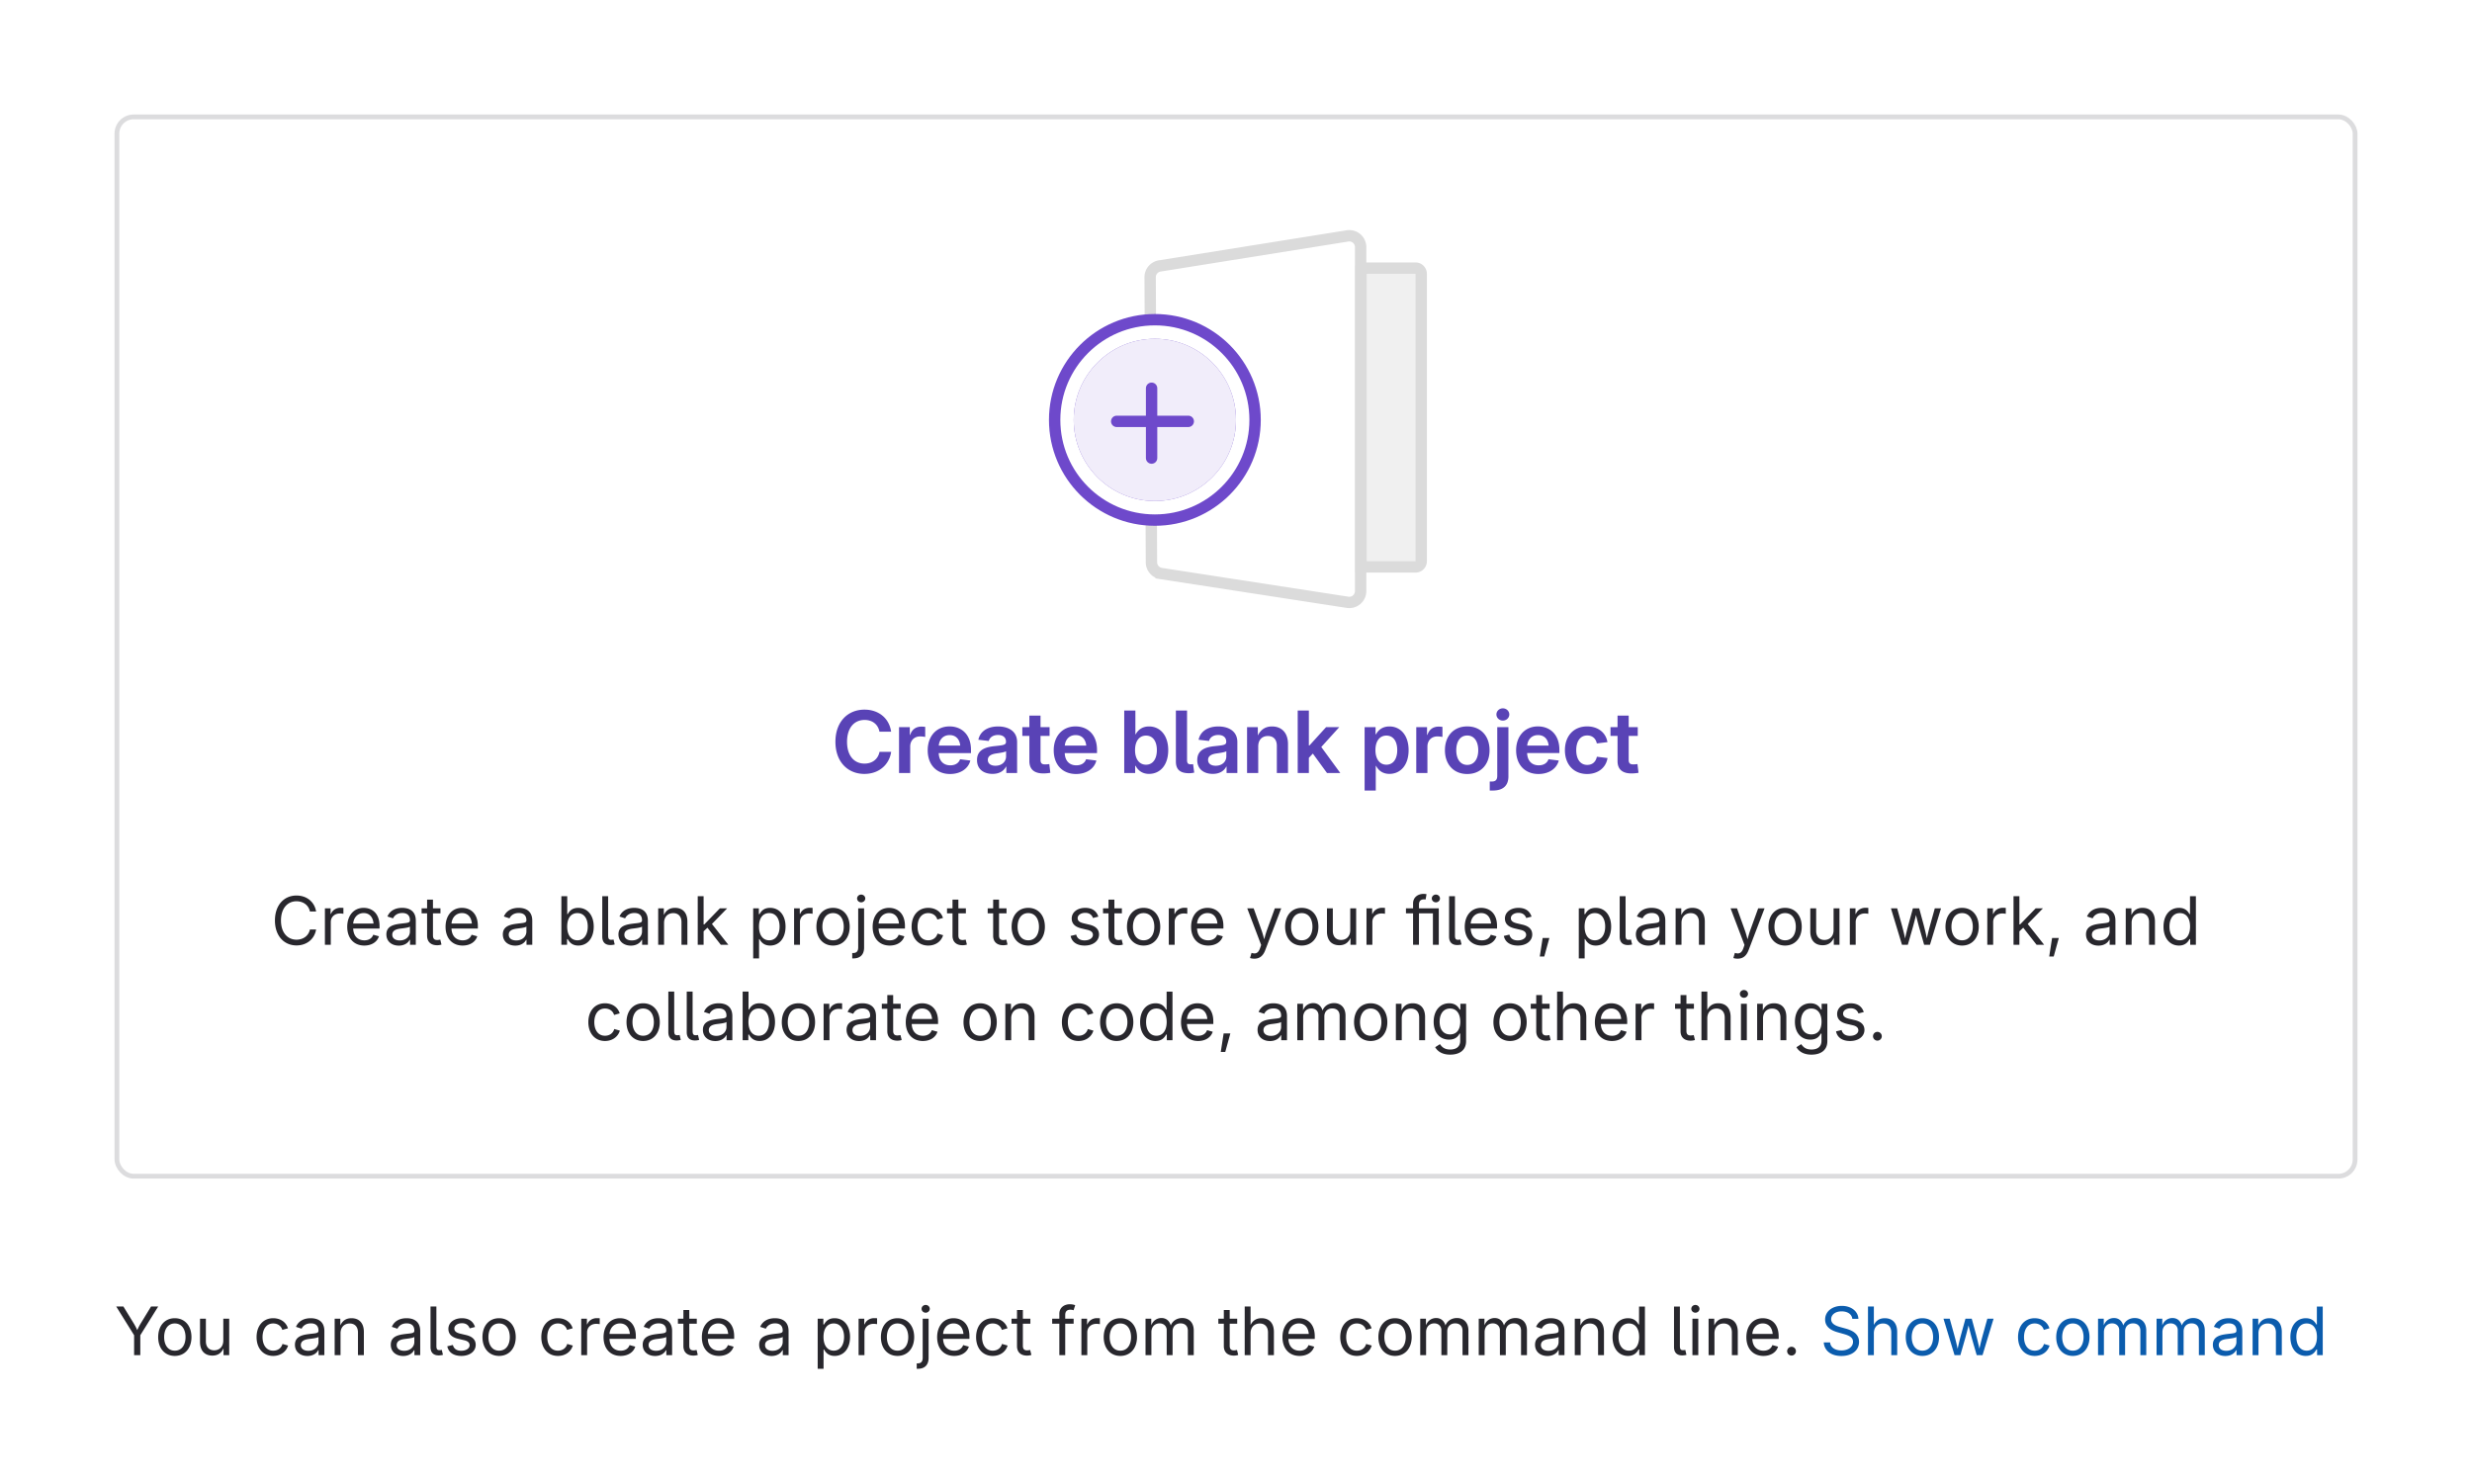 <svg width="518" height="311" fill="none" xmlns="http://www.w3.org/2000/svg"><path fill="#fff" d="M0 0h518v311H0z"/><path d="M28.102 284v-4.17l-3.747-6.016h1.504l2.017 3.289c.451.738.772 1.305 1.148 2.324h-.52c.377-1.039.705-1.62 1.136-2.324l2.01-3.289h1.497L29.4 279.83V284h-1.298Zm8.524.164c-2.078 0-3.48-1.579-3.48-3.937 0-2.393 1.402-3.965 3.48-3.965 2.085 0 3.493 1.572 3.493 3.965 0 2.358-1.408 3.937-3.493 3.937Zm0-1.101c1.545 0 2.249-1.333 2.249-2.836 0-1.518-.704-2.865-2.249-2.865-1.524 0-2.228 1.34-2.228 2.865 0 1.503.704 2.836 2.228 2.836Zm7.875 1.033c-1.545 0-2.59-.95-2.59-2.885v-4.854h1.23v4.751c0 1.176.663 1.88 1.73 1.88 1.093 0 1.92-.745 1.92-2.05v-4.581h1.237V284h-1.19v-1.853h.165c-.472 1.436-1.38 1.949-2.502 1.949Zm12.742.068c-2.078 0-3.48-1.579-3.48-3.937 0-2.393 1.402-3.965 3.48-3.965 1.477 0 2.68.779 3.097 2.112l-1.183.335c-.225-.786-.909-1.347-1.914-1.347-1.524 0-2.228 1.34-2.228 2.865 0 1.503.704 2.836 2.228 2.836 1.026 0 1.723-.581 1.948-1.408l1.176.335c-.41 1.361-1.627 2.174-3.124 2.174Zm7.164.014c-1.449 0-2.604-.848-2.604-2.352 0-1.75 1.558-2.071 2.973-2.249 1.36-.171 1.962-.13 1.962-.697v-.041c0-.95-.54-1.497-1.6-1.497-1.1 0-1.695.588-1.934 1.121l-1.182-.39c.587-1.387 1.9-1.811 3.083-1.811 1.025 0 2.864.314 2.864 2.7V284h-1.21v-1.039h-.082c-.26.54-.978 1.217-2.27 1.217Zm.212-1.087c1.36 0 2.12-.916 2.12-1.853v-1.059c-.206.239-1.546.376-2.017.437-.896.116-1.682.404-1.682 1.272 0 .793.663 1.203 1.58 1.203Zm6.74-3.671V284h-1.23v-7.643h1.182l.007 1.853h-.17c.464-1.408 1.353-1.948 2.508-1.948 1.545 0 2.591.95 2.591 2.884V284H75.01v-4.751c0-1.176-.657-1.88-1.723-1.88-1.1 0-1.928.745-1.928 2.051Zm13.132 4.758c-1.449 0-2.604-.848-2.604-2.352 0-1.75 1.558-2.071 2.973-2.249 1.36-.171 1.962-.13 1.962-.697v-.041c0-.95-.54-1.497-1.6-1.497-1.1 0-1.695.588-1.934 1.121l-1.182-.39c.587-1.387 1.9-1.811 3.083-1.811 1.025 0 2.864.314 2.864 2.7V284h-1.21v-1.039h-.082c-.26.54-.978 1.217-2.27 1.217Zm.212-1.087c1.36 0 2.12-.916 2.12-1.853v-1.059c-.206.239-1.546.376-2.017.437-.896.116-1.682.404-1.682 1.272 0 .793.663 1.203 1.58 1.203Zm7.226.964c-1.149 0-1.716-.643-1.716-1.75v-8.491h1.23v8.183c0 .704.123.957.636.957.267 0 .376-.02.492-.055l.246 1.039c-.218.062-.56.117-.888.117Zm4.737.109c-1.572 0-2.666-.697-2.94-2.017l1.17-.28c.218.841.84 1.217 1.756 1.217 1.067 0 1.75-.526 1.75-1.155 0-.527-.369-.875-1.12-1.053l-1.272-.301c-1.388-.328-2.051-1.012-2.051-2.085 0-1.312 1.203-2.228 2.83-2.228 1.572 0 2.4.765 2.748 1.839l-1.114.287c-.212-.547-.643-1.08-1.627-1.08-.91 0-1.593.471-1.593 1.107 0 .567.39.882 1.285 1.094l1.156.273c1.387.328 2.037 1.019 2.037 2.065 0 1.34-1.224 2.317-3.015 2.317Zm7.909 0c-2.078 0-3.479-1.579-3.479-3.937 0-2.393 1.401-3.965 3.479-3.965 2.085 0 3.493 1.572 3.493 3.965 0 2.358-1.408 3.937-3.493 3.937Zm0-1.101c1.545 0 2.249-1.333 2.249-2.836 0-1.518-.704-2.865-2.249-2.865-1.524 0-2.228 1.34-2.228 2.865 0 1.503.704 2.836 2.228 2.836Zm12.332 1.101c-2.078 0-3.479-1.579-3.479-3.937 0-2.393 1.401-3.965 3.479-3.965 1.477 0 2.68.779 3.097 2.112l-1.183.335c-.225-.786-.909-1.347-1.914-1.347-1.524 0-2.228 1.34-2.228 2.865 0 1.503.704 2.836 2.228 2.836 1.026 0 1.723-.581 1.948-1.408l1.176.335c-.41 1.361-1.627 2.174-3.124 2.174Zm4.888-.164v-7.643h1.189v1.176h.082c.281-.772 1.074-1.285 1.983-1.285.178 0 .478.014.622.021v1.237a4.619 4.619 0 0 0-.738-.068c-1.101 0-1.908.745-1.908 1.777V284h-1.23Zm8.258.164c-2.215 0-3.582-1.572-3.582-3.924 0-2.344 1.353-3.978 3.438-3.978 1.62 0 3.329.998 3.329 3.821v.513h-5.933v-1.039h5.27l-.574.382c0-1.503-.711-2.584-2.092-2.584-1.381 0-2.194 1.142-2.194 2.386v.691c0 1.702.943 2.638 2.345 2.638.902 0 1.579-.396 1.866-1.175l1.189.328c-.355 1.155-1.497 1.941-3.062 1.941Zm7.225.014c-1.449 0-2.604-.848-2.604-2.352 0-1.75 1.558-2.071 2.973-2.249 1.361-.171 1.962-.13 1.962-.697v-.041c0-.95-.54-1.497-1.599-1.497-1.101 0-1.696.588-1.935 1.121l-1.182-.39c.587-1.387 1.9-1.811 3.083-1.811 1.025 0 2.864.314 2.864 2.7V284h-1.21v-1.039h-.082c-.26.54-.978 1.217-2.27 1.217Zm.212-1.087c1.361 0 2.119-.916 2.119-1.853v-1.059c-.205.239-1.545.376-2.016.437-.896.116-1.682.404-1.682 1.272 0 .793.663 1.203 1.579 1.203Zm8.518-6.734v1.053h-3.951v-1.053h3.951Zm-2.803-1.818h1.231v7.479c0 .683.252.984.902.984.157 0 .424-.041.629-.082l.253 1.039a2.96 2.96 0 0 1-.916.137c-1.32 0-2.099-.732-2.099-1.983v-7.574Zm7.451 9.625c-2.215 0-3.582-1.572-3.582-3.924 0-2.344 1.354-3.978 3.439-3.978 1.62 0 3.329.998 3.329 3.821v.513h-5.934v-1.039h5.271l-.575.382c0-1.503-.71-2.584-2.091-2.584-1.381 0-2.195 1.142-2.195 2.386v.691c0 1.702.944 2.638 2.345 2.638.902 0 1.579-.396 1.866-1.175l1.19.328c-.356 1.155-1.497 1.941-3.063 1.941Zm11.027.014c-1.45 0-2.605-.848-2.605-2.352 0-1.75 1.559-2.071 2.974-2.249 1.36-.171 1.962-.13 1.962-.697v-.041c0-.95-.54-1.497-1.6-1.497-1.101 0-1.695.588-1.935 1.121l-1.182-.39c.588-1.387 1.9-1.811 3.083-1.811 1.025 0 2.864.314 2.864 2.7V284h-1.21v-1.039h-.082c-.26.54-.977 1.217-2.269 1.217Zm.212-1.087c1.36 0 2.119-.916 2.119-1.853v-1.059c-.205.239-1.545.376-2.017.437-.895.116-1.682.404-1.682 1.272 0 .793.664 1.203 1.58 1.203Zm9.447 3.766v-10.5h1.189v1.224h.137c.253-.403.725-1.319 2.215-1.319 1.907 0 3.24 1.517 3.24 3.937 0 2.434-1.326 3.965-3.233 3.965-1.456 0-1.969-.923-2.222-1.347h-.096v4.04h-1.23Zm3.363-3.794c1.429 0 2.167-1.271 2.167-2.877 0-1.586-.718-2.824-2.167-2.824-1.408 0-2.146 1.135-2.146 2.824 0 1.702.758 2.877 2.146 2.877Zm5.209.937v-7.643h1.19v1.176h.082c.28-.772 1.073-1.285 1.982-1.285.178 0 .478.014.622.021v1.237a4.619 4.619 0 0 0-.738-.068c-1.101 0-1.907.745-1.907 1.777V284h-1.231Zm8.155.164c-2.078 0-3.479-1.579-3.479-3.937 0-2.393 1.401-3.965 3.479-3.965 2.085 0 3.493 1.572 3.493 3.965 0 2.358-1.408 3.937-3.493 3.937Zm0-1.101c1.545 0 2.249-1.333 2.249-2.836 0-1.518-.704-2.865-2.249-2.865-1.524 0-2.228 1.34-2.228 2.865 0 1.503.704 2.836 2.228 2.836Zm5.278-6.706h1.237v8.19c.007 1.456-.759 2.31-2.242 2.31h-.246v-1.134h.225c.711 0 1.026-.417 1.026-1.176v-8.19Zm.622-1.251c-.465 0-.855-.362-.855-.813 0-.451.39-.814.855-.814.471 0 .861.363.861.814 0 .451-.39.813-.861.813Zm5.988 9.058c-2.215 0-3.582-1.572-3.582-3.924 0-2.344 1.354-3.978 3.438-3.978 1.621 0 3.33.998 3.33 3.821v.513h-5.934v-1.039h5.27l-.574.382c0-1.503-.711-2.584-2.092-2.584-1.38 0-2.194 1.142-2.194 2.386v.691c0 1.702.943 2.638 2.345 2.638.902 0 1.579-.396 1.866-1.175l1.19.328c-.356 1.155-1.498 1.941-3.063 1.941Zm8.06 0c-2.079 0-3.48-1.579-3.48-3.937 0-2.393 1.401-3.965 3.48-3.965 1.476 0 2.679.779 3.096 2.112l-1.182.335c-.226-.786-.91-1.347-1.914-1.347-1.525 0-2.229 1.34-2.229 2.865 0 1.503.704 2.836 2.229 2.836 1.025 0 1.722-.581 1.948-1.408l1.176.335c-.411 1.361-1.627 2.174-3.124 2.174Zm7.895-7.807v1.053h-3.951v-1.053h3.951Zm-2.803-1.818h1.231v7.479c0 .683.253.984.902.984.157 0 .424-.041.629-.082l.253 1.039a2.96 2.96 0 0 1-.916.137c-1.319 0-2.099-.732-2.099-1.983v-7.574Zm11.868 1.818v1.053h-4.498v-1.053h4.498ZM221.982 284v-8.661c0-1.326 1.06-2.003 2.174-2.003.581 0 .964.123 1.149.205l-.342 1.053c-.13-.041-.321-.116-.663-.116-.759 0-1.087.396-1.087 1.134V284h-1.231Zm4.622 0v-7.643h1.189v1.176h.082c.28-.772 1.073-1.285 1.982-1.285.178 0 .479.014.622.021v1.237a4.619 4.619 0 0 0-.738-.068c-1.1 0-1.907.745-1.907 1.777V284h-1.23Zm8.155.164c-2.078 0-3.48-1.579-3.48-3.937 0-2.393 1.402-3.965 3.48-3.965 2.085 0 3.493 1.572 3.493 3.965 0 2.358-1.408 3.937-3.493 3.937Zm0-1.101c1.545 0 2.249-1.333 2.249-2.836 0-1.518-.704-2.865-2.249-2.865-1.525 0-2.229 1.34-2.229 2.865 0 1.503.704 2.836 2.229 2.836Zm5.284.937v-7.643h1.196l.007 1.709h-.096c.308-1.237 1.245-1.845 2.236-1.845 1.107 0 1.811.752 2.016 1.859h-.164c.274-1.142 1.285-1.859 2.502-1.859 1.326 0 2.406.854 2.406 2.625V284h-1.237v-5.12c0-1.101-.718-1.538-1.538-1.538-1.032 0-1.661.704-1.661 1.668V284h-1.231v-5.243c0-.848-.635-1.415-1.497-1.415-.895 0-1.709.629-1.709 1.846V284h-1.23Zm19.209-7.643v1.053h-3.951v-1.053h3.951Zm-2.803-1.818h1.231v7.479c0 .683.253.984.902.984.157 0 .424-.041.629-.082l.253 1.039a2.96 2.96 0 0 1-.916.137c-1.319 0-2.099-.732-2.099-1.983v-7.574Zm5.606 4.881V284h-1.231v-10.186h1.231v4.396h-.212c.465-1.408 1.353-1.948 2.509-1.948 1.544 0 2.59.95 2.59 2.884V284h-1.237v-4.751c0-1.176-.656-1.88-1.723-1.88-1.1 0-1.927.745-1.927 2.051Zm10.267 4.744c-2.215 0-3.582-1.572-3.582-3.924 0-2.344 1.354-3.978 3.439-3.978 1.62 0 3.329.998 3.329 3.821v.513h-5.934v-1.039h5.271l-.574.382c0-1.503-.711-2.584-2.092-2.584-1.381 0-2.195 1.142-2.195 2.386v.691c0 1.702.944 2.638 2.345 2.638.902 0 1.579-.396 1.866-1.175l1.19.328c-.356 1.155-1.497 1.941-3.063 1.941Zm11.997 0c-2.078 0-3.479-1.579-3.479-3.937 0-2.393 1.401-3.965 3.479-3.965 1.477 0 2.68.779 3.097 2.112l-1.183.335c-.225-.786-.909-1.347-1.914-1.347-1.524 0-2.228 1.34-2.228 2.865 0 1.503.704 2.836 2.228 2.836 1.026 0 1.723-.581 1.949-1.408l1.175.335c-.41 1.361-1.627 2.174-3.124 2.174Zm7.998 0c-2.078 0-3.479-1.579-3.479-3.937 0-2.393 1.401-3.965 3.479-3.965 2.085 0 3.494 1.572 3.494 3.965 0 2.358-1.409 3.937-3.494 3.937Zm0-1.101c1.545 0 2.249-1.333 2.249-2.836 0-1.518-.704-2.865-2.249-2.865-1.524 0-2.228 1.34-2.228 2.865 0 1.503.704 2.836 2.228 2.836Zm5.285.937v-7.643h1.196l.007 1.709h-.096c.308-1.237 1.244-1.845 2.235-1.845 1.108 0 1.812.752 2.017 1.859h-.164c.273-1.142 1.285-1.859 2.502-1.859 1.326 0 2.406.854 2.406 2.625V284h-1.237v-5.12c0-1.101-.718-1.538-1.538-1.538-1.033 0-1.661.704-1.661 1.668V284h-1.231v-5.243c0-.848-.636-1.415-1.497-1.415-.895 0-1.709.629-1.709 1.846V284h-1.23Zm12.263 0v-7.643h1.197l.006 1.709h-.095c.307-1.237 1.244-1.845 2.235-1.845 1.107 0 1.812.752 2.017 1.859h-.164c.273-1.142 1.285-1.859 2.501-1.859 1.327 0 2.407.854 2.407 2.625V284h-1.238v-5.12c0-1.101-.717-1.538-1.538-1.538-1.032 0-1.661.704-1.661 1.668V284h-1.23v-5.243c0-.848-.636-1.415-1.497-1.415-.896 0-1.709.629-1.709 1.846V284h-1.231Zm14.404.178c-1.45 0-2.605-.848-2.605-2.352 0-1.75 1.559-2.071 2.974-2.249 1.36-.171 1.962-.13 1.962-.697v-.041c0-.95-.54-1.497-1.6-1.497-1.101 0-1.695.588-1.935 1.121l-1.182-.39c.588-1.387 1.9-1.811 3.083-1.811 1.025 0 2.864.314 2.864 2.7V284h-1.21v-1.039h-.082c-.26.54-.977 1.217-2.269 1.217Zm.211-1.087c1.361 0 2.12-.916 2.12-1.853v-1.059c-.205.239-1.545.376-2.017.437-.895.116-1.682.404-1.682 1.272 0 .793.663 1.203 1.579 1.203Zm6.741-3.671V284h-1.231v-7.643h1.183l.007 1.853h-.171c.465-1.408 1.353-1.948 2.509-1.948 1.544 0 2.59.95 2.59 2.884V284h-1.237v-4.751c0-1.176-.656-1.88-1.723-1.88-1.1 0-1.927.745-1.927 2.051Zm9.919 4.744c-1.908 0-3.234-1.531-3.234-3.965 0-2.42 1.333-3.937 3.24-3.937 1.491 0 1.962.916 2.215 1.319h.096v-3.767h1.231V284h-1.19v-1.183h-.137c-.253.424-.765 1.347-2.221 1.347Zm.184-1.101c1.388 0 2.147-1.175 2.147-2.877 0-1.689-.739-2.824-2.147-2.824-1.449 0-2.167 1.238-2.167 2.824 0 1.606.739 2.877 2.167 2.877Zm11.177.992c-1.148 0-1.716-.643-1.716-1.75v-8.491h1.231v8.183c0 .704.123.957.635.957.267 0 .376-.02.493-.055l.246 1.039a3.53 3.53 0 0 1-.889.117Zm2.14-.055v-7.643h1.23V284h-1.23Zm.622-8.894c-.465 0-.855-.362-.855-.813 0-.451.39-.814.855-.814.471 0 .861.363.861.814 0 .451-.39.813-.861.813Zm3.999 4.314V284h-1.231v-7.643h1.183l.007 1.853h-.171c.465-1.408 1.353-1.948 2.509-1.948 1.545 0 2.59.95 2.59 2.884V284h-1.237v-4.751c0-1.176-.656-1.88-1.723-1.88-1.1 0-1.927.745-1.927 2.051Zm10.267 4.744c-2.215 0-3.582-1.572-3.582-3.924 0-2.344 1.354-3.978 3.439-3.978 1.62 0 3.329.998 3.329 3.821v.513h-5.934v-1.039h5.271l-.574.382c0-1.503-.711-2.584-2.092-2.584-1.381 0-2.195 1.142-2.195 2.386v.691c0 1.702.944 2.638 2.345 2.638.902 0 1.579-.396 1.866-1.175l1.19.328c-.356 1.155-1.497 1.941-3.063 1.941Zm5.879-.075a.92.92 0 1 1 .923-.923.923.923 0 0 1-.923.923Z" fill="#28272D"/><path d="M385.86 284.178c-2.208 0-3.582-1.135-3.698-2.844h1.333c.103 1.155 1.169 1.682 2.365 1.682 1.381 0 2.434-.725 2.434-1.812 0-.984-.93-1.347-2.017-1.654l-1.23-.349c-1.641-.465-2.598-1.305-2.598-2.659 0-1.723 1.531-2.864 3.5-2.864 2.01 0 3.411 1.169 3.473 2.707h-1.272c-.116-.991-1.032-1.559-2.242-1.559-1.319 0-2.194.697-2.194 1.654 0 1.067 1.196 1.443 1.941 1.648l1.019.28c1.094.301 2.885.916 2.885 2.817 0 1.668-1.347 2.953-3.699 2.953Zm6.802-4.758V284h-1.23v-10.186h1.23v4.396h-.212c.465-1.408 1.354-1.948 2.509-1.948 1.545 0 2.591.95 2.591 2.884V284h-1.238v-4.751c0-1.176-.656-1.88-1.722-1.88-1.101 0-1.928.745-1.928 2.051Zm10.165 4.744c-2.078 0-3.479-1.579-3.479-3.937 0-2.393 1.401-3.965 3.479-3.965 2.085 0 3.493 1.572 3.493 3.965 0 2.358-1.408 3.937-3.493 3.937Zm0-1.101c1.545 0 2.249-1.333 2.249-2.836 0-1.518-.704-2.865-2.249-2.865-1.524 0-2.228 1.34-2.228 2.865 0 1.503.704 2.836 2.228 2.836Zm6.74.937-2.317-7.643h1.306l.929 3.336c.253.91.554 2.051.841 3.507h-.212a48.12 48.12 0 0 1 .827-3.507l.916-3.336h1.313l.902 3.336c.253.937.54 2.078.814 3.507h-.219c.287-1.415.581-2.55.848-3.507l.929-3.336h1.306L415.433 284h-1.224l-.991-3.459a73.433 73.433 0 0 1-.855-3.363h.274a70.869 70.869 0 0 1-.855 3.363l-.991 3.459h-1.224Zm16.789.164c-2.078 0-3.479-1.579-3.479-3.937 0-2.393 1.401-3.965 3.479-3.965 1.477 0 2.68.779 3.097 2.112l-1.182.335c-.226-.786-.91-1.347-1.915-1.347-1.524 0-2.228 1.34-2.228 2.865 0 1.503.704 2.836 2.228 2.836 1.026 0 1.723-.581 1.949-1.408l1.175.335c-.41 1.361-1.626 2.174-3.124 2.174Zm7.998 0c-2.078 0-3.479-1.579-3.479-3.937 0-2.393 1.401-3.965 3.479-3.965 2.085 0 3.494 1.572 3.494 3.965 0 2.358-1.409 3.937-3.494 3.937Zm0-1.101c1.545 0 2.25-1.333 2.25-2.836 0-1.518-.705-2.865-2.25-2.865-1.524 0-2.228 1.34-2.228 2.865 0 1.503.704 2.836 2.228 2.836Zm5.285.937v-7.643h1.196l.007 1.709h-.096c.308-1.237 1.244-1.845 2.235-1.845 1.108 0 1.812.752 2.017 1.859h-.164c.273-1.142 1.285-1.859 2.502-1.859 1.326 0 2.406.854 2.406 2.625V284h-1.237v-5.12c0-1.101-.718-1.538-1.538-1.538-1.032 0-1.661.704-1.661 1.668V284h-1.231v-5.243c0-.848-.636-1.415-1.497-1.415-.895 0-1.709.629-1.709 1.846V284h-1.23Zm12.263 0v-7.643h1.197l.006 1.709h-.095c.307-1.237 1.244-1.845 2.235-1.845 1.108 0 1.812.752 2.017 1.859h-.164c.273-1.142 1.285-1.859 2.502-1.859 1.326 0 2.406.854 2.406 2.625V284h-1.237v-5.12c0-1.101-.718-1.538-1.539-1.538-1.032 0-1.661.704-1.661 1.668V284h-1.23v-5.243c0-.848-.636-1.415-1.497-1.415-.896 0-1.709.629-1.709 1.846V284h-1.231Zm14.404.178c-1.45 0-2.605-.848-2.605-2.352 0-1.75 1.559-2.071 2.974-2.249 1.36-.171 1.962-.13 1.962-.697v-.041c0-.95-.54-1.497-1.6-1.497-1.1 0-1.695.588-1.934 1.121l-1.183-.39c.588-1.387 1.9-1.811 3.083-1.811 1.025 0 2.864.314 2.864 2.7V284h-1.21v-1.039h-.082c-.26.54-.977 1.217-2.269 1.217Zm.212-1.087c1.36 0 2.119-.916 2.119-1.853v-1.059c-.205.239-1.545.376-2.017.437-.895.116-1.682.404-1.682 1.272 0 .793.664 1.203 1.58 1.203Zm6.74-3.671V284h-1.231v-7.643h1.183l.007 1.853h-.171c.465-1.408 1.353-1.948 2.509-1.948 1.545 0 2.591.95 2.591 2.884V284h-1.238v-4.751c0-1.176-.656-1.88-1.722-1.88-1.101 0-1.928.745-1.928 2.051Zm9.919 4.744c-1.907 0-3.234-1.531-3.234-3.965 0-2.42 1.333-3.937 3.241-3.937 1.49 0 1.962.916 2.214 1.319h.096v-3.767h1.231V284h-1.19v-1.183h-.137c-.252.424-.765 1.347-2.221 1.347Zm.184-1.101c1.388 0 2.147-1.175 2.147-2.877 0-1.689-.738-2.824-2.147-2.824-1.449 0-2.167 1.238-2.167 2.824 0 1.606.739 2.877 2.167 2.877Z" fill="#0B5CAD"/><rect x="24.5" y="24.5" width="469" height="222" rx="3.5" stroke="#DCDCDE"/><g clip-path="url(#create-project__a)"><path d="M285.191 56.191h11.427c.657 0 1.19.533 1.19 1.191v60.236c0 .316-.125.618-.349.841a1.185 1.185 0 0 1-.841.349H285.19V56.192l.001-.001Z" fill="#F0F0F0" stroke="#DBDBDB" stroke-width="2.382"/><path d="m241.052 67.272-.043-9.172a2.38 2.38 0 0 1 2.006-2.363l39.346-6.297a2.383 2.383 0 0 1 2.759 2.353v72.078a2.372 2.372 0 0 1-.832 1.808 2.378 2.378 0 0 1-1.914.546l-39.07-6.03a2.381 2.381 0 0 1-2.02-2.344l-.041-9.097" stroke="#DBDBDB" stroke-width="2.382"/><path d="M242 109c11.598 0 21-9.402 21-21s-9.402-21-21-21-21 9.402-21 21 9.402 21 21 21Z" stroke="#6E49CB" stroke-width="2.382"/><path d="M242 105c9.389 0 17-7.611 17-17s-7.611-17-17-17-17 7.611-17 17 7.611 17 17 17Z" fill="#6E49CB"/><path d="M242 105c9.389 0 17-7.611 17-17s-7.611-17-17-17-17 7.611-17 17 7.611 17 17 17Z" fill="#fff" fill-opacity=".9"/><path d="M241.313 96V81.366M234 88.305h15" stroke="#6E49CB" stroke-width="2.382" stroke-linecap="round"/></g><path d="M181.143 162.193c-3.516 0-6.082-2.548-6.082-6.732 0-4.192 2.584-6.741 6.082-6.741 2.926 0 5.176 1.749 5.589 4.623h-2.443c-.299-1.565-1.52-2.461-3.111-2.461-2.224 0-3.683 1.705-3.683 4.579 0 2.9 1.468 4.57 3.674 4.57 1.591 0 2.812-.896 3.129-2.461h2.443c-.378 2.646-2.522 4.623-5.598 4.623Zm7.246-.193v-9.606h2.259v1.617h.079c.352-1.125 1.196-1.732 2.347-1.732.281 0 .589.027.8.053v2.109a5.844 5.844 0 0 0-1.081-.105c-1.178 0-2.066.817-2.066 2.136V162h-2.338Zm10.701.211c-2.9 0-4.693-1.995-4.693-4.975 0-2.944 1.828-5.001 4.57-5.001 2.54 0 4.5 1.714 4.5 4.913v.677h-8.068v-1.564h6.908l-1.072.43c0-1.59-.809-2.636-2.241-2.636-1.442 0-2.294 1.081-2.294 2.549v1.054c0 1.732.94 2.734 2.434 2.734 1.029 0 1.767-.466 2.048-1.275l2.153.273c-.422 1.678-2.039 2.821-4.245 2.821Zm8.899-.026c-1.872 0-3.26-.985-3.26-2.892 0-2.171 1.793-2.733 3.7-2.927 1.705-.184 2.373-.22 2.373-.87v-.053c0-.87-.598-1.415-1.67-1.415-1.09 0-1.767.563-1.934 1.257l-2.188-.255c.378-1.784 1.951-2.786 4.139-2.786 2.119 0 3.982.958 3.982 3.278V162h-2.259v-1.336h-.061c-.449.853-1.328 1.521-2.822 1.521Zm.607-1.706c1.38 0 2.223-.887 2.223-1.959v-1.082c-.298.22-1.371.361-2.074.466-.993.141-1.749.51-1.749 1.354 0 .791.651 1.221 1.6 1.221Zm11.342-8.085v1.836h-5.713v-1.836h5.713Zm-4.236-2.417h2.338v9.272c0 .677.255.949.958.949.237 0 .659-.035.879-.07l.219 1.828a8.064 8.064 0 0 1-1.494.132c-1.907 0-2.9-.888-2.9-2.584v-9.527Zm9.795 12.234c-2.9 0-4.693-1.995-4.693-4.975 0-2.944 1.828-5.001 4.57-5.001 2.54 0 4.5 1.714 4.5 4.913v.677h-8.068v-1.564h6.908l-1.072.43c0-1.59-.809-2.636-2.241-2.636-1.442 0-2.294 1.081-2.294 2.549v1.054c0 1.732.94 2.734 2.434 2.734 1.029 0 1.767-.466 2.048-1.275l2.154.273c-.422 1.678-2.039 2.821-4.246 2.821Zm15.276-.026c-1.494 0-2.364-.818-2.803-1.688h-.097V162h-2.294v-13.096h2.338v4.992h.061c.449-.826 1.275-1.652 2.804-1.652 2.303 0 4.017 1.846 4.017 4.966 0 3.102-1.67 4.975-4.026 4.975Zm-.624-1.925c1.433 0 2.268-1.213 2.268-3.059 0-1.837-.826-3.041-2.268-3.041-1.45 0-2.303 1.204-2.303 3.041s.862 3.059 2.303 3.059Zm9.031 1.784c-1.925 0-2.777-.782-2.777-2.47v-10.67h2.338v10.354c0 .677.193.923.782.923.22 0 .369-.018.483-.044l.238 1.784a4.75 4.75 0 0 1-1.064.123Zm4.962.141c-1.872 0-3.261-.985-3.261-2.892 0-2.171 1.793-2.733 3.7-2.927 1.705-.184 2.373-.22 2.373-.87v-.053c0-.87-.597-1.415-1.67-1.415-1.09 0-1.766.563-1.933 1.257l-2.189-.255c.378-1.784 1.951-2.786 4.14-2.786 2.118 0 3.981.958 3.981 3.278V162h-2.258v-1.336h-.062c-.448.853-1.327 1.521-2.821 1.521Zm.606-1.706c1.38 0 2.224-.887 2.224-1.959v-1.082c-.299.22-1.371.361-2.074.466-.994.141-1.749.51-1.749 1.354 0 .791.65 1.221 1.599 1.221Zm8.908-4.016V162h-2.338v-9.606h2.25l.018 2.408h-.273c.554-1.67 1.626-2.558 3.243-2.558 1.996 0 3.34 1.327 3.34 3.692V162h-2.338v-5.695c0-1.31-.703-2.057-1.872-2.057-1.177 0-2.03.756-2.03 2.215Zm10.411 2.575v-2.804h.316l3.49-3.84h2.759l-4.306 4.754h-.492l-1.767 1.89ZM271.931 162v-13.096h2.338V162h-2.338Zm6.135 0-3.155-4.333 1.573-1.644 4.368 5.977h-2.786Zm7.884 3.674v-13.28h2.294v1.494h.097c.439-.818 1.283-1.644 2.812-1.644 2.303 0 4.017 1.846 4.017 4.966 0 3.102-1.67 4.975-4.026 4.975-1.494 0-2.346-.818-2.786-1.67h-.07v5.159h-2.338Zm4.57-5.414c1.433 0 2.268-1.213 2.268-3.059 0-1.837-.826-3.041-2.268-3.041-1.45 0-2.302 1.204-2.302 3.041s.861 3.059 2.302 3.059Zm6.254 1.74v-9.606h2.259v1.617h.079c.351-1.125 1.195-1.732 2.347-1.732.281 0 .588.027.799.053v2.109a5.834 5.834 0 0 0-1.081-.105c-1.177 0-2.065.817-2.065 2.136V162h-2.338Zm10.683.211c-2.839 0-4.676-2.004-4.676-4.983 0-2.989 1.837-4.993 4.676-4.993 2.83 0 4.676 2.004 4.676 4.993 0 2.979-1.846 4.983-4.676 4.983Zm0-1.907c1.486 0 2.303-1.283 2.303-3.076 0-1.802-.817-3.085-2.303-3.085-1.485 0-2.302 1.274-2.302 3.085 0 1.793.817 3.076 2.302 3.076Zm6.289-7.91h2.338v10.309c.009 1.978-1.169 2.971-3.252 2.971h-.659v-1.89h.43c.818 0 1.143-.387 1.143-1.204v-10.186Zm1.169-1.38c-.738 0-1.345-.572-1.345-1.284 0-.711.607-1.283 1.345-1.283.747 0 1.353.572 1.353 1.283 0 .712-.606 1.284-1.353 1.284Zm7.475 11.197c-2.9 0-4.693-1.995-4.693-4.975 0-2.944 1.828-5.001 4.57-5.001 2.54 0 4.5 1.714 4.5 4.913v.677h-8.068v-1.564h6.908l-1.072.43c0-1.59-.809-2.636-2.241-2.636-1.442 0-2.294 1.081-2.294 2.549v1.054c0 1.732.94 2.734 2.434 2.734 1.028 0 1.767-.466 2.048-1.275l2.153.273c-.422 1.678-2.039 2.821-4.245 2.821Zm10.191 0c-2.83 0-4.658-2.013-4.658-4.983 0-2.98 1.828-4.993 4.658-4.993 2.268 0 3.929 1.301 4.254 3.296l-2.223.273c-.211-1.002-.906-1.67-2.013-1.67-1.494 0-2.303 1.274-2.303 3.094 0 1.801.809 3.076 2.303 3.076 1.116 0 1.802-.668 2.021-1.714l2.233.272c-.317 2.013-1.978 3.349-4.272 3.349Zm10.605-9.817v1.836h-5.713v-1.836h5.713Zm-4.237-2.417h2.338v9.272c0 .677.255.949.958.949.237 0 .659-.035.879-.07l.22 1.828c-.44.088-.993.132-1.494.132-1.908 0-2.901-.888-2.901-2.584v-9.527Z" fill="#5943B6"/><path d="M62.132 198.137c-2.611 0-4.519-1.996-4.519-5.223 0-3.233 1.907-5.236 4.519-5.236 2.064 0 3.746 1.244 4.108 3.343h-1.299c-.287-1.395-1.483-2.14-2.81-2.14-1.831 0-3.253 1.422-3.253 4.033 0 2.605 1.429 4.02 3.254 4.02 1.333 0 2.522-.752 2.81-2.14h1.298c-.355 2.071-2.023 3.343-4.108 3.343Zm5.954-.137v-7.643h1.19v1.176h.081c.28-.772 1.074-1.285 1.983-1.285.178 0 .478.014.622.021v1.237a4.624 4.624 0 0 0-.738-.068c-1.101 0-1.908.745-1.908 1.777V198h-1.23Zm8.258.164c-2.215 0-3.582-1.572-3.582-3.924 0-2.344 1.353-3.978 3.438-3.978 1.62 0 3.33.998 3.33 3.821v.513h-5.934v-1.039h5.27l-.574.382c0-1.503-.71-2.584-2.092-2.584-1.38 0-2.194 1.142-2.194 2.386v.691c0 1.702.943 2.638 2.345 2.638.902 0 1.579-.396 1.866-1.175l1.19.328c-.356 1.155-1.498 1.941-3.063 1.941Zm7.225.014c-1.449 0-2.604-.848-2.604-2.352 0-1.75 1.558-2.071 2.974-2.249 1.36-.171 1.961-.13 1.961-.697v-.041c0-.95-.54-1.497-1.6-1.497-1.1 0-1.694.588-1.934 1.121l-1.182-.39c.588-1.387 1.9-1.811 3.083-1.811 1.025 0 2.864.314 2.864 2.7V198h-1.21v-1.039h-.082c-.26.54-.978 1.217-2.27 1.217Zm.212-1.087c1.36 0 2.12-.916 2.12-1.853v-1.059c-.206.239-1.545.376-2.017.437-.896.116-1.682.404-1.682 1.272 0 .793.663 1.203 1.58 1.203Zm8.518-6.734v1.053h-3.951v-1.053h3.95Zm-2.803-1.818h1.23v7.479c0 .683.254.984.903.984.157 0 .424-.041.629-.082l.253 1.039a2.958 2.958 0 0 1-.916.137c-1.32 0-2.099-.732-2.099-1.983v-7.574Zm7.451 9.625c-2.215 0-3.582-1.572-3.582-3.924 0-2.344 1.354-3.978 3.439-3.978 1.62 0 3.329.998 3.329 3.821v.513h-5.934v-1.039h5.27l-.573.382c0-1.503-.711-2.584-2.092-2.584-1.381 0-2.195 1.142-2.195 2.386v.691c0 1.702.944 2.638 2.345 2.638.902 0 1.58-.396 1.866-1.175l1.19.328c-.356 1.155-1.497 1.941-3.063 1.941Zm11.027.014c-1.45 0-2.605-.848-2.605-2.352 0-1.75 1.559-2.071 2.974-2.249 1.36-.171 1.962-.13 1.962-.697v-.041c0-.95-.54-1.497-1.6-1.497-1.101 0-1.695.588-1.934 1.121l-1.183-.39c.588-1.387 1.9-1.811 3.083-1.811 1.025 0 2.864.314 2.864 2.7V198h-1.21v-1.039h-.082c-.26.54-.977 1.217-2.269 1.217Zm.212-1.087c1.36 0 2.119-.916 2.119-1.853v-1.059c-.205.239-1.545.376-2.017.437-.895.116-1.682.404-1.682 1.272 0 .793.664 1.203 1.58 1.203Zm12.995 1.073c-1.456 0-1.969-.923-2.222-1.347h-.137V198h-1.189v-10.186h1.23v3.767h.096c.253-.403.725-1.319 2.215-1.319 1.907 0 3.24 1.517 3.24 3.937 0 2.434-1.326 3.965-3.233 3.965Zm-.185-1.101c1.429 0 2.167-1.271 2.167-2.877 0-1.586-.718-2.824-2.167-2.824-1.408 0-2.146 1.135-2.146 2.824 0 1.702.758 2.877 2.146 2.877Zm6.925.992c-1.149 0-1.716-.643-1.716-1.75v-8.491h1.231v8.183c0 .704.123.957.635.957.267 0 .376-.02.492-.055l.247 1.039a3.53 3.53 0 0 1-.889.117Zm4.279.123c-1.449 0-2.604-.848-2.604-2.352 0-1.75 1.558-2.071 2.973-2.249 1.361-.171 1.962-.13 1.962-.697v-.041c0-.95-.54-1.497-1.599-1.497-1.101 0-1.696.588-1.935 1.121l-1.183-.39c.588-1.387 1.901-1.811 3.083-1.811 1.026 0 2.865.314 2.865 2.7V198h-1.21v-1.039h-.082c-.26.54-.978 1.217-2.27 1.217Zm.212-1.087c1.36 0 2.119-.916 2.119-1.853v-1.059c-.205.239-1.545.376-2.016.437-.896.116-1.682.404-1.682 1.272 0 .793.663 1.203 1.579 1.203Zm6.74-3.671V198h-1.23v-7.643h1.182l.007 1.853h-.171c.465-1.408 1.354-1.948 2.509-1.948 1.545 0 2.591.95 2.591 2.884V198h-1.237v-4.751c0-1.176-.657-1.88-1.723-1.88-1.101 0-1.928.745-1.928 2.051Zm8.21 1.832v-1.524h.226l3.267-3.371h1.525l-3.534 3.63h-.137l-1.347 1.265ZM146.207 198v-10.186h1.231V198h-1.231Zm4.833 0-2.926-3.739.875-.868 3.63 4.607h-1.579Zm6.788 2.857v-10.5h1.19v1.224h.136c.253-.403.725-1.319 2.215-1.319 1.907 0 3.24 1.517 3.24 3.937 0 2.434-1.326 3.965-3.233 3.965-1.456 0-1.969-.923-2.222-1.347h-.095v4.04h-1.231Zm3.363-3.794c1.429 0 2.167-1.271 2.167-2.877 0-1.586-.717-2.824-2.167-2.824-1.408 0-2.146 1.135-2.146 2.824 0 1.702.759 2.877 2.146 2.877Zm5.209.937v-7.643h1.19v1.176h.082c.28-.772 1.073-1.285 1.982-1.285.178 0 .479.014.622.021v1.237a4.619 4.619 0 0 0-.738-.068c-1.1 0-1.907.745-1.907 1.777V198H166.4Zm8.156.164c-2.078 0-3.48-1.579-3.48-3.937 0-2.393 1.402-3.965 3.48-3.965 2.085 0 3.493 1.572 3.493 3.965 0 2.358-1.408 3.937-3.493 3.937Zm0-1.101c1.545 0 2.249-1.333 2.249-2.836 0-1.518-.704-2.865-2.249-2.865-1.525 0-2.229 1.34-2.229 2.865 0 1.503.704 2.836 2.229 2.836Zm5.277-6.706h1.237v8.19c.007 1.456-.758 2.31-2.242 2.31h-.246v-1.134h.226c.711 0 1.025-.417 1.025-1.176v-8.19Zm.622-1.251c-.465 0-.854-.362-.854-.813 0-.451.389-.814.854-.814.472 0 .861.363.861.814 0 .451-.389.813-.861.813Zm5.988 9.058c-2.214 0-3.582-1.572-3.582-3.924 0-2.344 1.354-3.978 3.439-3.978 1.62 0 3.329.998 3.329 3.821v.513h-5.934v-1.039h5.271l-.574.382c0-1.503-.711-2.584-2.092-2.584-1.381 0-2.195 1.142-2.195 2.386v.691c0 1.702.944 2.638 2.345 2.638.903 0 1.579-.396 1.866-1.175l1.19.328c-.356 1.155-1.497 1.941-3.063 1.941Zm8.06 0c-2.078 0-3.48-1.579-3.48-3.937 0-2.393 1.402-3.965 3.48-3.965 1.476 0 2.68.779 3.097 2.112l-1.183.335c-.226-.786-.909-1.347-1.914-1.347-1.524 0-2.229 1.34-2.229 2.865 0 1.503.705 2.836 2.229 2.836 1.025 0 1.723-.581 1.948-1.408l1.176.335c-.41 1.361-1.627 2.174-3.124 2.174Zm7.895-7.807v1.053h-3.951v-1.053h3.951Zm-2.802-1.818h1.23v7.479c0 .683.253.984.903.984.157 0 .423-.041.628-.082l.253 1.039a2.956 2.956 0 0 1-.916.137c-1.319 0-2.098-.732-2.098-1.983v-7.574Zm11.32 1.818v1.053h-3.951v-1.053h3.951Zm-2.803-1.818h1.231v7.479c0 .683.253.984.902.984.157 0 .424-.041.629-.082l.253 1.039a2.96 2.96 0 0 1-.916.137c-1.319 0-2.099-.732-2.099-1.983v-7.574Zm7.349 9.625c-2.078 0-3.48-1.579-3.48-3.937 0-2.393 1.402-3.965 3.48-3.965 2.085 0 3.493 1.572 3.493 3.965 0 2.358-1.408 3.937-3.493 3.937Zm0-1.101c1.545 0 2.249-1.333 2.249-2.836 0-1.518-.704-2.865-2.249-2.865-1.524 0-2.229 1.34-2.229 2.865 0 1.503.705 2.836 2.229 2.836Zm11.819 1.101c-1.572 0-2.666-.697-2.939-2.017l1.169-.28c.218.841.841 1.217 1.757 1.217 1.066 0 1.75-.526 1.75-1.155 0-.527-.37-.875-1.122-1.053l-1.271-.301c-1.388-.328-2.051-1.012-2.051-2.085 0-1.312 1.203-2.228 2.83-2.228 1.573 0 2.4.765 2.748 1.839l-1.114.287c-.212-.547-.642-1.08-1.627-1.08-.909 0-1.593.471-1.593 1.107 0 .567.39.882 1.286 1.094l1.155.273c1.387.328 2.037 1.019 2.037 2.065 0 1.34-1.224 2.317-3.015 2.317Zm7.807-7.807v1.053h-3.951v-1.053h3.951Zm-2.803-1.818h1.231v7.479c0 .683.253.984.902.984.157 0 .424-.041.629-.082l.253 1.039a2.96 2.96 0 0 1-.916.137c-1.32 0-2.099-.732-2.099-1.983v-7.574Zm7.349 9.625c-2.078 0-3.48-1.579-3.48-3.937 0-2.393 1.402-3.965 3.48-3.965 2.085 0 3.493 1.572 3.493 3.965 0 2.358-1.408 3.937-3.493 3.937Zm0-1.101c1.545 0 2.249-1.333 2.249-2.836 0-1.518-.704-2.865-2.249-2.865-1.525 0-2.229 1.34-2.229 2.865 0 1.503.704 2.836 2.229 2.836Zm5.284.937v-7.643h1.189v1.176h.082c.281-.772 1.074-1.285 1.983-1.285.178 0 .478.014.622.021v1.237a4.619 4.619 0 0 0-.738-.068c-1.101 0-1.908.745-1.908 1.777V198h-1.23Zm8.258.164c-2.215 0-3.582-1.572-3.582-3.924 0-2.344 1.353-3.978 3.438-3.978 1.62 0 3.329.998 3.329 3.821v.513h-5.933v-1.039h5.27l-.574.382c0-1.503-.711-2.584-2.092-2.584-1.381 0-2.194 1.142-2.194 2.386v.691c0 1.702.943 2.638 2.345 2.638.902 0 1.579-.396 1.866-1.175l1.189.328c-.355 1.155-1.497 1.941-3.062 1.941Zm8.763 2.605.315-1.067.13.034c.752.199 1.292.035 1.668-1.059l.219-.636-2.919-7.684h1.346l1.627 4.533c.342.95.547 1.886.814 2.761h-.451c.259-.875.471-1.818.813-2.761l1.641-4.533h1.339l-3.356 8.785c-.465 1.216-1.203 1.77-2.283 1.77-.438 0-.773-.082-.903-.143Zm10.835-2.605c-2.078 0-3.479-1.579-3.479-3.937 0-2.393 1.401-3.965 3.479-3.965 2.085 0 3.494 1.572 3.494 3.965 0 2.358-1.409 3.937-3.494 3.937Zm0-1.101c1.545 0 2.249-1.333 2.249-2.836 0-1.518-.704-2.865-2.249-2.865-1.524 0-2.228 1.34-2.228 2.865 0 1.503.704 2.836 2.228 2.836Zm7.875 1.033c-1.545 0-2.59-.95-2.59-2.885v-4.854h1.23v4.751c0 1.176.663 1.88 1.73 1.88 1.093 0 1.92-.745 1.92-2.05v-4.581h1.238V198h-1.19v-1.853h.164c-.471 1.436-1.38 1.949-2.502 1.949Zm5.695-.096v-7.643h1.189v1.176h.082c.281-.772 1.073-1.285 1.983-1.285.177 0 .478.014.622.021v1.237a4.622 4.622 0 0 0-.739-.068c-1.1 0-1.907.745-1.907 1.777V198h-1.23Zm9.761 0v-8.661c0-1.326 1.06-2.003 2.174-2.003.246 0 .465.02.643.055l-.185 1.114a1.385 1.385 0 0 0-.314-.027c-.759 0-1.087.396-1.087 1.134V198h-1.231Zm-1.49-6.59v-1.053h6.057v1.053h-6.057Zm5.647 6.59v-7.643h1.23V198h-1.23Zm.622-8.894c-.465 0-.855-.362-.855-.813 0-.451.39-.814.855-.814.471 0 .861.363.861.814 0 .451-.39.813-.861.813Zm4.484 8.949c-1.148 0-1.716-.643-1.716-1.75v-8.491h1.231v8.183c0 .704.123.957.636.957.266 0 .376-.02.492-.055l.246 1.039a3.53 3.53 0 0 1-.889.117Zm5.148.109c-2.215 0-3.582-1.572-3.582-3.924 0-2.344 1.353-3.978 3.438-3.978 1.62 0 3.329.998 3.329 3.821v.513h-5.933v-1.039h5.27l-.574.382c0-1.503-.711-2.584-2.092-2.584-1.381 0-2.194 1.142-2.194 2.386v.691c0 1.702.943 2.638 2.344 2.638.903 0 1.58-.396 1.867-1.175l1.189.328c-.355 1.155-1.497 1.941-3.062 1.941Zm7.546 0c-1.572 0-2.666-.697-2.939-2.017l1.169-.28c.219.841.841 1.217 1.757 1.217 1.066 0 1.75-.526 1.75-1.155 0-.527-.369-.875-1.121-1.053l-1.272-.301c-1.387-.328-2.051-1.012-2.051-2.085 0-1.312 1.204-2.228 2.831-2.228 1.572 0 2.399.765 2.748 1.839l-1.115.287c-.212-.547-.642-1.08-1.627-1.08-.909 0-1.592.471-1.592 1.107 0 .567.389.882 1.285 1.094l1.155.273c1.388.328 2.037 1.019 2.037 2.065 0 1.34-1.223 2.317-3.015 2.317Zm4.594 2.29.602-3.876h1.408l-1.066 3.876h-.944Zm8.176.403v-10.5h1.189v1.224h.137c.253-.403.725-1.319 2.215-1.319 1.907 0 3.24 1.517 3.24 3.937 0 2.434-1.326 3.965-3.233 3.965-1.456 0-1.969-.923-2.222-1.347h-.096v4.04h-1.23Zm3.363-3.794c1.429 0 2.167-1.271 2.167-2.877 0-1.586-.717-2.824-2.167-2.824-1.408 0-2.146 1.135-2.146 2.824 0 1.702.759 2.877 2.146 2.877Zm6.925.992c-1.148 0-1.716-.643-1.716-1.75v-8.491h1.231v8.183c0 .704.123.957.636.957.266 0 .375-.02.492-.055l.246 1.039a3.53 3.53 0 0 1-.889.117Zm4.279.123c-1.449 0-2.604-.848-2.604-2.352 0-1.75 1.559-2.071 2.974-2.249 1.36-.171 1.961-.13 1.961-.697v-.041c0-.95-.54-1.497-1.599-1.497-1.101 0-1.695.588-1.935 1.121l-1.182-.39c.588-1.387 1.9-1.811 3.083-1.811 1.025 0 2.864.314 2.864 2.7V198h-1.21v-1.039h-.082c-.26.54-.978 1.217-2.27 1.217Zm.212-1.087c1.361 0 2.119-.916 2.119-1.853v-1.059c-.205.239-1.544.376-2.016.437-.896.116-1.682.404-1.682 1.272 0 .793.663 1.203 1.579 1.203Zm6.741-3.671V198h-1.231v-7.643h1.183l.007 1.853h-.171c.464-1.408 1.353-1.948 2.508-1.948 1.545 0 2.591.95 2.591 2.884V198h-1.237v-4.751c0-1.176-.656-1.88-1.723-1.88-1.1 0-1.927.745-1.927 2.051Zm10.869 7.349.314-1.067.13.034c.752.199 1.292.035 1.668-1.059l.219-.636-2.919-7.684h1.346l1.627 4.533c.342.95.547 1.886.814 2.761h-.451c.26-.875.471-1.818.813-2.761l1.641-4.533h1.34l-3.357 8.785c-.465 1.216-1.203 1.77-2.283 1.77-.437 0-.772-.082-.902-.143Zm10.835-2.605c-2.078 0-3.48-1.579-3.48-3.937 0-2.393 1.402-3.965 3.48-3.965 2.085 0 3.493 1.572 3.493 3.965 0 2.358-1.408 3.937-3.493 3.937Zm0-1.101c1.545 0 2.249-1.333 2.249-2.836 0-1.518-.704-2.865-2.249-2.865-1.525 0-2.229 1.34-2.229 2.865 0 1.503.704 2.836 2.229 2.836Zm7.875 1.033c-1.545 0-2.591-.95-2.591-2.885v-4.854h1.23v4.751c0 1.176.663 1.88 1.73 1.88 1.094 0 1.921-.745 1.921-2.05v-4.581h1.237V198h-1.189v-1.853h.164c-.472 1.436-1.381 1.949-2.502 1.949Zm5.694-.096v-7.643h1.189v1.176h.082c.281-.772 1.074-1.285 1.983-1.285.178 0 .478.014.622.021v1.237a4.619 4.619 0 0 0-.738-.068c-1.101 0-1.908.745-1.908 1.777V198h-1.23Zm10.931 0-2.318-7.643h1.306l.93 3.336c.253.91.553 2.051.84 3.507h-.211c.273-1.394.56-2.536.827-3.507l.916-3.336h1.312l.903 3.336c.252.937.54 2.078.813 3.507h-.219c.287-1.415.581-2.55.848-3.507l.93-3.336h1.305L404.421 198h-1.224l-.991-3.459a72.192 72.192 0 0 1-.854-3.363h.273a70.908 70.908 0 0 1-.854 3.363l-.992 3.459h-1.223Zm12.591.164c-2.078 0-3.479-1.579-3.479-3.937 0-2.393 1.401-3.965 3.479-3.965 2.085 0 3.494 1.572 3.494 3.965 0 2.358-1.409 3.937-3.494 3.937Zm0-1.101c1.545 0 2.249-1.333 2.249-2.836 0-1.518-.704-2.865-2.249-2.865-1.524 0-2.228 1.34-2.228 2.865 0 1.503.704 2.836 2.228 2.836Zm5.285.937v-7.643h1.189v1.176h.082c.28-.772 1.073-1.285 1.983-1.285.177 0 .478.014.622.021v1.237a4.65 4.65 0 0 0-.739-.068c-1.1 0-1.907.745-1.907 1.777V198h-1.23Zm6.651-2.748v-1.524h.226l3.267-3.371h1.525l-3.535 3.63h-.136l-1.347 1.265ZM421.928 198v-10.186h1.23V198h-1.23Zm4.833 0-2.926-3.739.875-.868 3.63 4.607h-1.579Zm2.645 2.454.602-3.876h1.408l-1.066 3.876h-.944Zm10.316-2.276c-1.45 0-2.605-.848-2.605-2.352 0-1.75 1.559-2.071 2.974-2.249 1.36-.171 1.962-.13 1.962-.697v-.041c0-.95-.54-1.497-1.6-1.497-1.1 0-1.695.588-1.934 1.121l-1.183-.39c.588-1.387 1.9-1.811 3.083-1.811 1.025 0 2.864.314 2.864 2.7V198h-1.21v-1.039h-.082c-.26.54-.977 1.217-2.269 1.217Zm.212-1.087c1.36 0 2.119-.916 2.119-1.853v-1.059c-.205.239-1.545.376-2.017.437-.895.116-1.682.404-1.682 1.272 0 .793.664 1.203 1.58 1.203Zm6.74-3.671V198h-1.231v-7.643h1.183l.007 1.853h-.171c.465-1.408 1.353-1.948 2.509-1.948 1.545 0 2.591.95 2.591 2.884V198h-1.238v-4.751c0-1.176-.656-1.88-1.722-1.88-1.101 0-1.928.745-1.928 2.051Zm9.919 4.744c-1.907 0-3.234-1.531-3.234-3.965 0-2.42 1.333-3.937 3.241-3.937 1.49 0 1.962.916 2.214 1.319h.096v-3.767h1.231V198h-1.19v-1.183h-.137c-.252.424-.765 1.347-2.221 1.347Zm.184-1.101c1.388 0 2.147-1.175 2.147-2.877 0-1.689-.738-2.824-2.147-2.824-1.449 0-2.167 1.238-2.167 2.824 0 1.606.739 2.877 2.167 2.877Zm-330.011 21.101c-2.078 0-3.48-1.579-3.48-3.937 0-2.393 1.402-3.965 3.48-3.965 1.476 0 2.679.779 3.096 2.112l-1.182.335c-.226-.786-.909-1.347-1.914-1.347-1.525 0-2.229 1.34-2.229 2.865 0 1.503.704 2.836 2.229 2.836 1.025 0 1.722-.581 1.948-1.408l1.176.335c-.411 1.361-1.627 2.174-3.124 2.174Zm7.998 0c-2.078 0-3.48-1.579-3.48-3.937 0-2.393 1.402-3.965 3.48-3.965 2.085 0 3.493 1.572 3.493 3.965 0 2.358-1.408 3.937-3.493 3.937Zm0-1.101c1.545 0 2.249-1.333 2.249-2.836 0-1.518-.704-2.865-2.249-2.865-1.525 0-2.229 1.34-2.229 2.865 0 1.503.704 2.836 2.229 2.836Zm7 .992c-1.149 0-1.716-.643-1.716-1.75v-8.491h1.23v8.183c0 .704.123.957.636.957.267 0 .376-.02.492-.055l.246 1.039c-.218.062-.56.117-.888.117Zm3.855 0c-1.148 0-1.716-.643-1.716-1.75v-8.491h1.231v8.183c0 .704.123.957.636.957.266 0 .376-.02.492-.055l.246 1.039a3.53 3.53 0 0 1-.889.117Zm4.279.123c-1.449 0-2.604-.848-2.604-2.352 0-1.75 1.559-2.071 2.974-2.249 1.36-.171 1.961-.13 1.961-.697v-.041c0-.95-.54-1.497-1.599-1.497-1.101 0-1.695.588-1.935 1.121l-1.182-.39c.588-1.387 1.9-1.811 3.083-1.811 1.025 0 2.864.314 2.864 2.7V218h-1.21v-1.039h-.082c-.26.54-.978 1.217-2.27 1.217Zm.212-1.087c1.361 0 2.119-.916 2.119-1.853v-1.059c-.205.239-1.544.376-2.016.437-.896.116-1.682.404-1.682 1.272 0 .793.663 1.203 1.579 1.203Zm9.058 1.073c-1.456 0-1.969-.923-2.222-1.347h-.136V218h-1.19v-10.186h1.231v3.767h.095c.253-.403.725-1.319 2.215-1.319 1.907 0 3.24 1.517 3.24 3.937 0 2.434-1.326 3.965-3.233 3.965Zm-.185-1.101c1.429 0 2.167-1.271 2.167-2.877 0-1.586-.717-2.824-2.167-2.824-1.408 0-2.146 1.135-2.146 2.824 0 1.702.759 2.877 2.146 2.877Zm8.32 1.101c-2.078 0-3.48-1.579-3.48-3.937 0-2.393 1.402-3.965 3.48-3.965 2.085 0 3.493 1.572 3.493 3.965 0 2.358-1.408 3.937-3.493 3.937Zm0-1.101c1.545 0 2.249-1.333 2.249-2.836 0-1.518-.704-2.865-2.249-2.865-1.525 0-2.229 1.34-2.229 2.865 0 1.503.704 2.836 2.229 2.836Zm5.284.937v-7.643h1.189v1.176h.082c.281-.772 1.074-1.285 1.983-1.285.178 0 .478.014.622.021v1.237a4.619 4.619 0 0 0-.738-.068c-1.101 0-1.908.745-1.908 1.777V218h-1.23Zm7.417.178c-1.449 0-2.605-.848-2.605-2.352 0-1.75 1.559-2.071 2.974-2.249 1.36-.171 1.962-.13 1.962-.697v-.041c0-.95-.54-1.497-1.6-1.497-1.1 0-1.695.588-1.934 1.121l-1.183-.39c.588-1.387 1.901-1.811 3.083-1.811 1.026 0 2.864.314 2.864 2.7V218h-1.21v-1.039h-.082c-.259.54-.977 1.217-2.269 1.217Zm.212-1.087c1.36 0 2.119-.916 2.119-1.853v-1.059c-.205.239-1.545.376-2.017.437-.895.116-1.681.404-1.681 1.272 0 .793.663 1.203 1.579 1.203Zm8.517-6.734v1.053h-3.951v-1.053h3.951Zm-2.802-1.818h1.23v7.479c0 .683.253.984.902.984.158 0 .424-.041.629-.082l.253 1.039a2.956 2.956 0 0 1-.916.137c-1.319 0-2.098-.732-2.098-1.983v-7.574Zm7.451 9.625c-2.215 0-3.582-1.572-3.582-3.924 0-2.344 1.353-3.978 3.438-3.978 1.62 0 3.329.998 3.329 3.821v.513h-5.933v-1.039h5.27l-.574.382c0-1.503-.711-2.584-2.092-2.584-1.381 0-2.194 1.142-2.194 2.386v.691c0 1.702.943 2.638 2.345 2.638.902 0 1.579-.396 1.866-1.175l1.189.328c-.355 1.155-1.497 1.941-3.062 1.941Zm11.997 0c-2.078 0-3.48-1.579-3.48-3.937 0-2.393 1.402-3.965 3.48-3.965 2.085 0 3.493 1.572 3.493 3.965 0 2.358-1.408 3.937-3.493 3.937Zm0-1.101c1.545 0 2.249-1.333 2.249-2.836 0-1.518-.704-2.865-2.249-2.865-1.525 0-2.229 1.34-2.229 2.865 0 1.503.704 2.836 2.229 2.836Zm6.515-3.643V218h-1.231v-7.643h1.183l.007 1.853h-.171c.464-1.408 1.353-1.948 2.508-1.948 1.545 0 2.591.95 2.591 2.884V218h-1.237v-4.751c0-1.176-.656-1.88-1.723-1.88-1.1 0-1.927.745-1.927 2.051Zm14.102 4.744c-2.078 0-3.479-1.579-3.479-3.937 0-2.393 1.401-3.965 3.479-3.965 1.477 0 2.68.779 3.097 2.112l-1.183.335c-.225-.786-.909-1.347-1.914-1.347-1.524 0-2.228 1.34-2.228 2.865 0 1.503.704 2.836 2.228 2.836 1.025 0 1.723-.581 1.948-1.408l1.176.335c-.41 1.361-1.627 2.174-3.124 2.174Zm7.998 0c-2.078 0-3.479-1.579-3.479-3.937 0-2.393 1.401-3.965 3.479-3.965 2.085 0 3.493 1.572 3.493 3.965 0 2.358-1.408 3.937-3.493 3.937Zm0-1.101c1.545 0 2.249-1.333 2.249-2.836 0-1.518-.704-2.865-2.249-2.865-1.524 0-2.228 1.34-2.228 2.865 0 1.503.704 2.836 2.228 2.836Zm8.149 1.101c-1.908 0-3.234-1.531-3.234-3.965 0-2.42 1.333-3.937 3.24-3.937 1.491 0 1.962.916 2.215 1.319h.096v-3.767h1.23V218h-1.189v-1.183h-.137c-.253.424-.765 1.347-2.221 1.347Zm.184-1.101c1.388 0 2.147-1.175 2.147-2.877 0-1.689-.739-2.824-2.147-2.824-1.449 0-2.167 1.238-2.167 2.824 0 1.606.738 2.877 2.167 2.877Zm8.736 1.101c-2.214 0-3.582-1.572-3.582-3.924 0-2.344 1.354-3.978 3.439-3.978 1.62 0 3.329.998 3.329 3.821v.513h-5.934v-1.039h5.271l-.574.382c0-1.503-.711-2.584-2.092-2.584-1.381 0-2.194 1.142-2.194 2.386v.691c0 1.702.943 2.638 2.344 2.638.903 0 1.579-.396 1.867-1.175l1.189.328c-.355 1.155-1.497 1.941-3.063 1.941Zm4.745 2.29.601-3.876h1.408l-1.066 3.876h-.943Zm10.315-2.276c-1.449 0-2.604-.848-2.604-2.352 0-1.75 1.558-2.071 2.973-2.249 1.361-.171 1.962-.13 1.962-.697v-.041c0-.95-.54-1.497-1.6-1.497-1.1 0-1.695.588-1.934 1.121l-1.183-.39c.588-1.387 1.901-1.811 3.083-1.811 1.026 0 2.865.314 2.865 2.7V218h-1.21v-1.039h-.082c-.26.54-.978 1.217-2.27 1.217Zm.212-1.087c1.36 0 2.119-.916 2.119-1.853v-1.059c-.205.239-1.545.376-2.016.437-.896.116-1.682.404-1.682 1.272 0 .793.663 1.203 1.579 1.203Zm5.51.909v-7.643h1.196l.007 1.709h-.096c.308-1.237 1.244-1.845 2.236-1.845 1.107 0 1.811.752 2.016 1.859h-.164c.273-1.142 1.285-1.859 2.502-1.859 1.326 0 2.406.854 2.406 2.625V218h-1.237v-5.12c0-1.101-.718-1.538-1.538-1.538-1.032 0-1.661.704-1.661 1.668V218h-1.231v-5.243c0-.848-.635-1.415-1.497-1.415-.895 0-1.709.629-1.709 1.846V218h-1.23Zm15.374.164c-2.078 0-3.48-1.579-3.48-3.937 0-2.393 1.402-3.965 3.48-3.965 2.085 0 3.493 1.572 3.493 3.965 0 2.358-1.408 3.937-3.493 3.937Zm0-1.101c1.545 0 2.249-1.333 2.249-2.836 0-1.518-.704-2.865-2.249-2.865-1.525 0-2.229 1.34-2.229 2.865 0 1.503.704 2.836 2.229 2.836Zm6.514-3.643V218h-1.23v-7.643h1.183l.006 1.853h-.171c.465-1.408 1.354-1.948 2.509-1.948 1.545 0 2.591.95 2.591 2.884V218h-1.237v-4.751c0-1.176-.656-1.88-1.723-1.88-1.1 0-1.928.745-1.928 2.051Zm10.152 7.601c-1.696 0-2.673-.717-3.145-1.558l.998-.643c.322.445.8 1.128 2.147 1.128 1.217 0 2.098-.56 2.098-1.818v-1.531h-.116c-.26.437-.745 1.278-2.221 1.278-1.833 0-3.227-1.333-3.227-3.732 0-2.366 1.347-3.883 3.254-3.883 1.476 0 1.969.909 2.228 1.319h.117v-1.224h1.196v7.841c0 1.976-1.47 2.823-3.329 2.823Zm-.034-4.238c1.387 0 2.146-.998 2.146-2.666 0-1.62-.738-2.755-2.146-2.755-1.456 0-2.181 1.231-2.181 2.755 0 1.572.745 2.666 2.181 2.666Zm12.571 1.381c-2.078 0-3.48-1.579-3.48-3.937 0-2.393 1.402-3.965 3.48-3.965 2.085 0 3.493 1.572 3.493 3.965 0 2.358-1.408 3.937-3.493 3.937Zm0-1.101c1.545 0 2.249-1.333 2.249-2.836 0-1.518-.704-2.865-2.249-2.865-1.525 0-2.229 1.34-2.229 2.865 0 1.503.704 2.836 2.229 2.836Zm8.292-6.706v1.053h-3.951v-1.053h3.951Zm-2.803-1.818h1.231v7.479c0 .683.253.984.902.984.157 0 .424-.041.629-.082l.253 1.039a2.96 2.96 0 0 1-.916.137c-1.32 0-2.099-.732-2.099-1.983v-7.574Zm5.606 4.881V218h-1.231v-10.186h1.231v4.396h-.212c.465-1.408 1.353-1.948 2.508-1.948 1.545 0 2.591.95 2.591 2.884V218h-1.237v-4.751c0-1.176-.656-1.88-1.723-1.88-1.1 0-1.927.745-1.927 2.051Zm10.267 4.744c-2.215 0-3.582-1.572-3.582-3.924 0-2.344 1.354-3.978 3.439-3.978 1.62 0 3.329.998 3.329 3.821v.513h-5.934v-1.039h5.271l-.575.382c0-1.503-.711-2.584-2.091-2.584-1.381 0-2.195 1.142-2.195 2.386v.691c0 1.702.944 2.638 2.345 2.638.902 0 1.579-.396 1.866-1.175l1.19.328c-.356 1.155-1.497 1.941-3.063 1.941Zm4.949-.164v-7.643h1.19v1.176h.082c.28-.772 1.073-1.285 1.982-1.285.178 0 .479.014.622.021v1.237a4.619 4.619 0 0 0-.738-.068c-1.1 0-1.907.745-1.907 1.777V218h-1.231Zm12.223-7.643v1.053h-3.951v-1.053h3.951Zm-2.803-1.818h1.231v7.479c0 .683.253.984.902.984.157 0 .424-.041.629-.082l.253 1.039a2.96 2.96 0 0 1-.916.137c-1.319 0-2.099-.732-2.099-1.983v-7.574Zm5.606 4.881V218h-1.231v-10.186h1.231v4.396h-.212c.465-1.408 1.353-1.948 2.509-1.948 1.545 0 2.59.95 2.59 2.884V218h-1.237v-4.751c0-1.176-.656-1.88-1.722-1.88-1.101 0-1.928.745-1.928 2.051Zm7.054 4.58v-7.643h1.231V218h-1.231Zm.623-8.894c-.465 0-.855-.362-.855-.813 0-.451.39-.814.855-.814.471 0 .861.363.861.814 0 .451-.39.813-.861.813Zm3.999 4.314V218h-1.231v-7.643h1.183l.007 1.853h-.171c.465-1.408 1.353-1.948 2.508-1.948 1.545 0 2.591.95 2.591 2.884V218h-1.237v-4.751c0-1.176-.656-1.88-1.723-1.88-1.1 0-1.927.745-1.927 2.051Zm10.151 7.601c-1.695 0-2.673-.717-3.145-1.558l.998-.643c.322.445.8 1.128 2.147 1.128 1.217 0 2.099-.56 2.099-1.818v-1.531h-.117c-.259.437-.745 1.278-2.221 1.278-1.832 0-3.227-1.333-3.227-3.732 0-2.366 1.347-3.883 3.254-3.883 1.477 0 1.969.909 2.229 1.319h.116v-1.224h1.196v7.841c0 1.976-1.47 2.823-3.329 2.823Zm-.034-4.238c1.387 0 2.146-.998 2.146-2.666 0-1.62-.738-2.755-2.146-2.755-1.456 0-2.181 1.231-2.181 2.755 0 1.572.745 2.666 2.181 2.666Zm8.121 1.381c-1.572 0-2.666-.697-2.94-2.017l1.169-.28c.219.841.841 1.217 1.757 1.217 1.067 0 1.75-.526 1.75-1.155 0-.527-.369-.875-1.121-1.053l-1.271-.301c-1.388-.328-2.051-1.012-2.051-2.085 0-1.312 1.203-2.228 2.83-2.228 1.572 0 2.399.765 2.748 1.839l-1.114.287c-.212-.547-.643-1.08-1.627-1.08-.909 0-1.593.471-1.593 1.107 0 .567.39.882 1.285 1.094l1.155.273c1.388.328 2.038 1.019 2.038 2.065 0 1.34-1.224 2.317-3.015 2.317Zm5.728-.075a.92.92 0 1 1 .923-.923.923.923 0 0 1-.923.923Z" fill="#28272D"/><defs><clipPath id="create-project__a"><path fill="#fff" transform="translate(219 48)" d="M0 0h80v80H0z"/></clipPath></defs></svg>